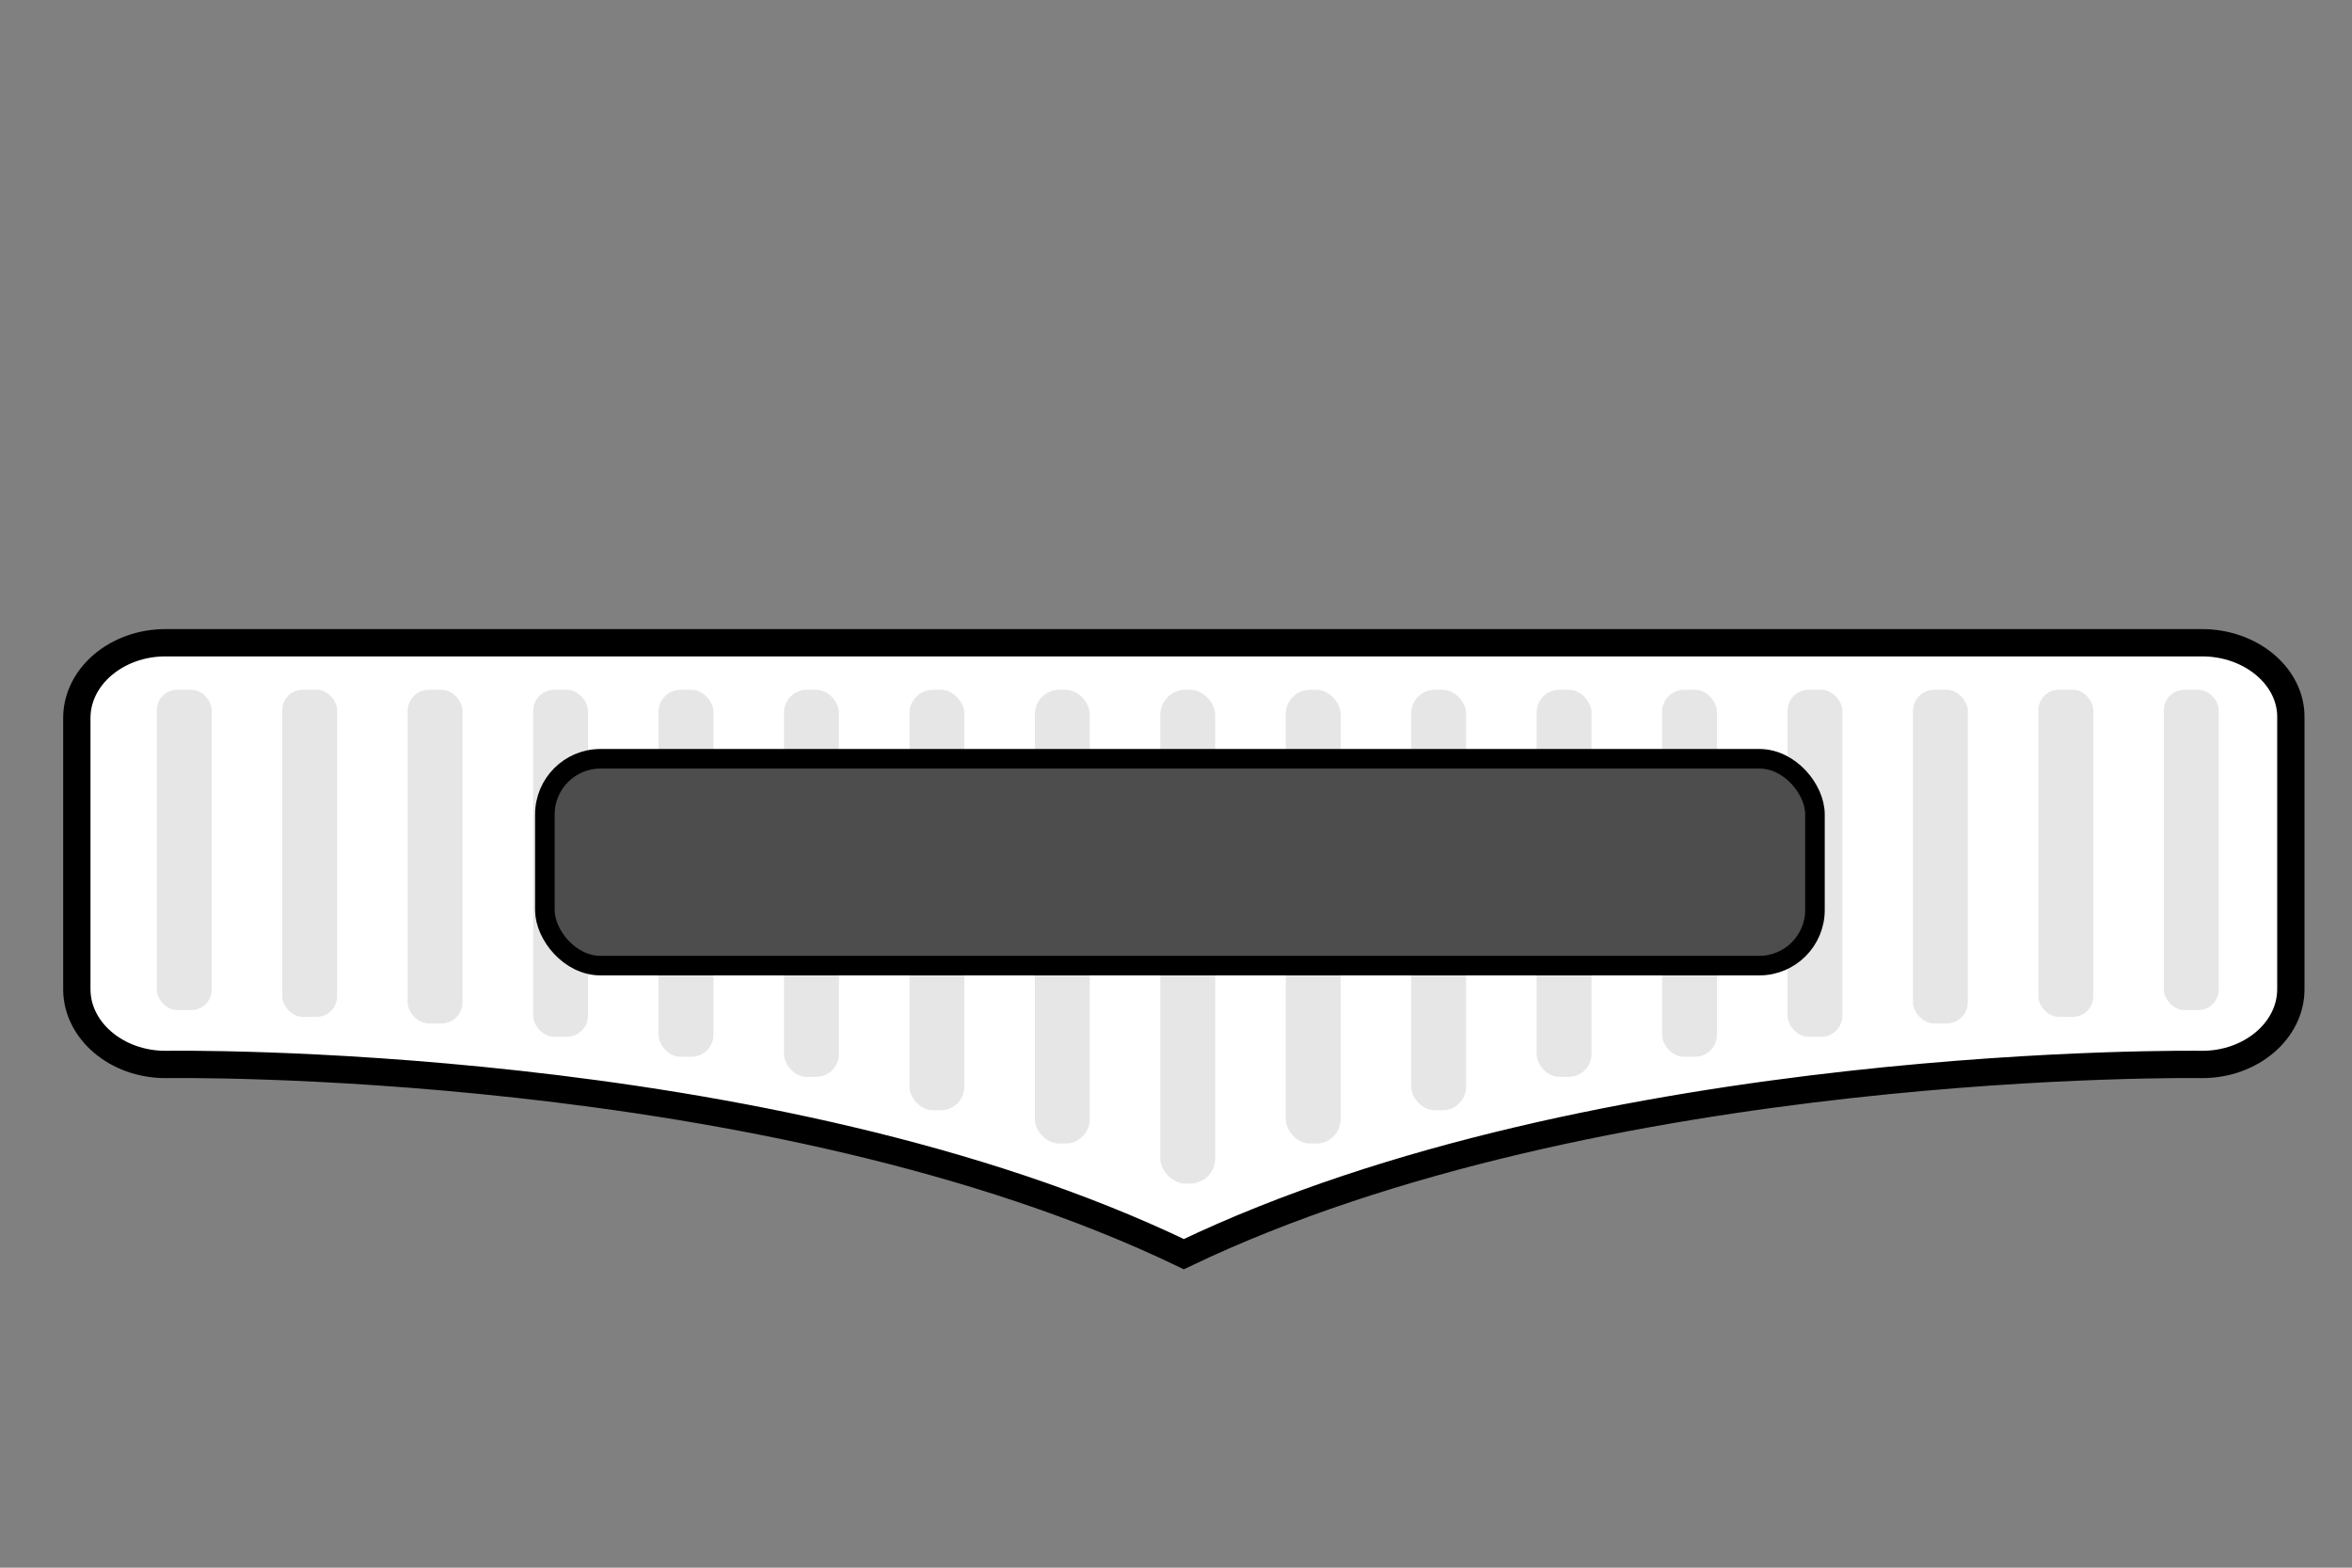 <svg xmlns="http://www.w3.org/2000/svg" width="300" height="200" viewBox="0 0 300 200">
  <rect x="0" y="0" width="300" height="200" fill="#808080" stroke="none"/>
  <title>hpbar</title>
  <g id="f7721f48-fea4-493d-a237-8ecf7d1309aa" data-name="hp bar">
    <path d="M280.9,82H21.1c-6.2,0-11.3,4.3-11.3,9.6v34.6c0,5.3,5.1,9.6,11.3,9.6,0,0,76.9-1.3,129.9,24.2,53-25.4,129.9-24.2,129.9-24.2,6.2,0,11.3-4.3,11.3-9.6V91.6C292.3,86.3,287.1,82,280.9,82Z" style="fill: #fff;stroke: #000;stroke-miterlimit: 10;stroke-width: 3.483px"/>
    <g id="4a4a2740-590d-4725-88b5-d0cd506a2cc8" data-name="Layer 8">
      <rect x="148" y="88" width="7" height="63" rx="3.2" ry="3.2" style="fill: #e6e6e6"/>
      <rect x="164" y="88" width="7" height="57.89" rx="3.1" ry="3.1" style="fill: #e6e6e6"/>
      <rect x="180" y="88" width="7" height="53.64" rx="3" ry="3" style="fill: #e6e6e6"/>
      <rect x="196" y="88" width="7" height="49.38" rx="2.9" ry="2.9" style="fill: #e6e6e6"/>
      <rect x="212" y="88" width="7" height="46.82" rx="2.8" ry="2.8" style="fill: #e6e6e6"/>
      <rect x="228" y="88" width="7" height="44.27" rx="2.7" ry="2.7" style="fill: #e6e6e6"/>
      <rect x="244" y="88" width="7" height="42.57" rx="2.7" ry="2.7" style="fill: #e6e6e6"/>
      <rect x="260" y="88" width="7" height="41.72" rx="2.6" ry="2.6" style="fill: #e6e6e6"/>
      <rect x="276" y="88" width="7" height="40.86" rx="2.6" ry="2.6" style="fill: #e6e6e6"/>
      <rect x="132" y="88" width="7" height="57.89" rx="3.1" ry="3.1" style="fill: #e6e6e6"/>
      <rect x="116" y="88" width="7" height="53.64" rx="3" ry="3" style="fill: #e6e6e6"/>
      <rect x="100" y="88" width="7" height="49.38" rx="2.9" ry="2.9" style="fill: #e6e6e6"/>
      <rect x="84" y="88" width="7" height="46.82" rx="2.8" ry="2.8" style="fill: #e6e6e6"/>
      <rect x="68" y="88" width="7" height="44.27" rx="2.7" ry="2.7" style="fill: #e6e6e6"/>
      <rect x="52" y="88" width="7" height="42.57" rx="2.7" ry="2.7" style="fill: #e6e6e6"/>
      <rect x="36" y="88" width="7" height="41.72" rx="2.6" ry="2.6" style="fill: #e6e6e6"/>
      <rect x="20" y="88" width="7" height="40.86" rx="2.6" ry="2.6" style="fill: #e6e6e6"/>
    </g>
    <g id="6a6a85cc-70dc-4930-88b2-628c21eb8ce1" data-name="Layer 10">
      <rect x="69.5" y="96.8" width="162" height="26.39" rx="7.1" ry="7.1" style="fill: #4d4d4d;stroke: #000;stroke-miterlimit: 10;stroke-width: 2.497px"/>
    </g>
  </g>
</svg>
